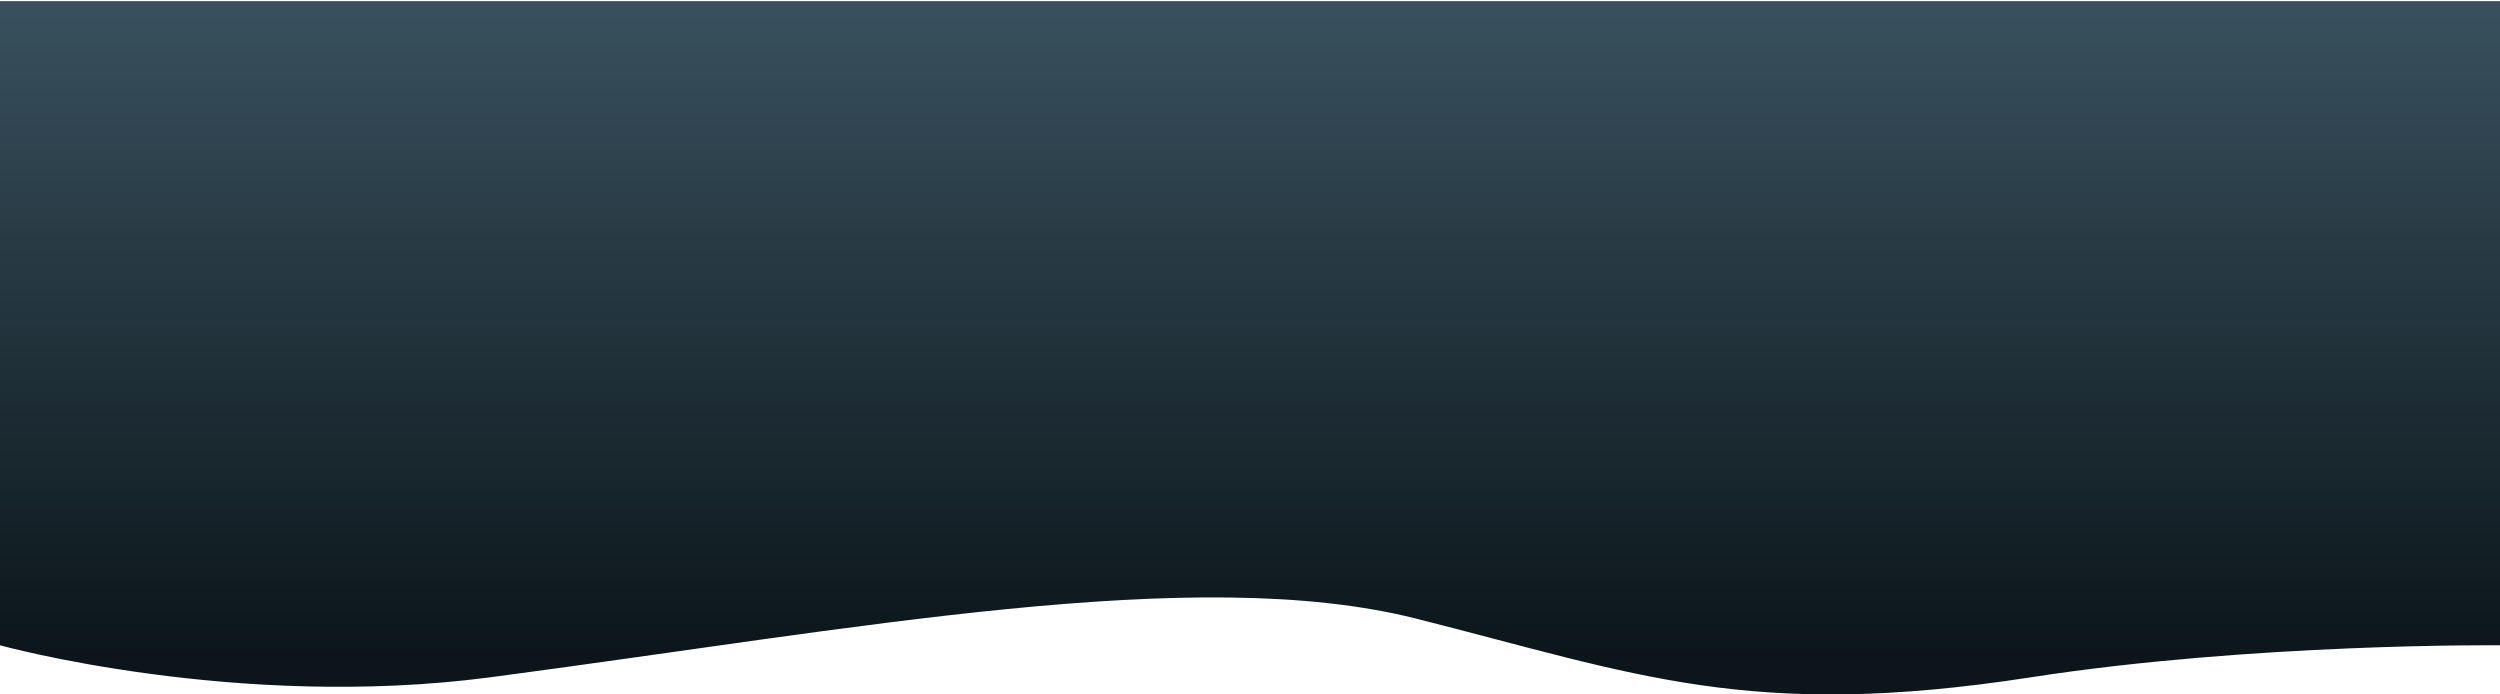 <svg width="1440" height="400" viewBox="0 0 1440 400" fill="none" xmlns="http://www.w3.org/2000/svg">
<path d="M0 0.668H1440V371.685C1440 371.685 1297.85 370.314 1169.82 390.119C1007.31 415.256 942.216 388.204 815.445 356.268C688.674 324.332 493.379 362.301 282.42 390.119C136.302 409.387 0 371.685 0 371.685V0.668Z" fill="url(#paint0_linear_8863_1442)"/>
<defs>
<linearGradient id="paint0_linear_8863_1442" x1="704.827" y1="-0.341" x2="704.827" y2="380.399" gradientUnits="userSpaceOnUse">
<stop stop-color="#39515E"/>
<stop offset="1" stop-color="#0B151A"/>
</linearGradient>
</defs>
</svg>
